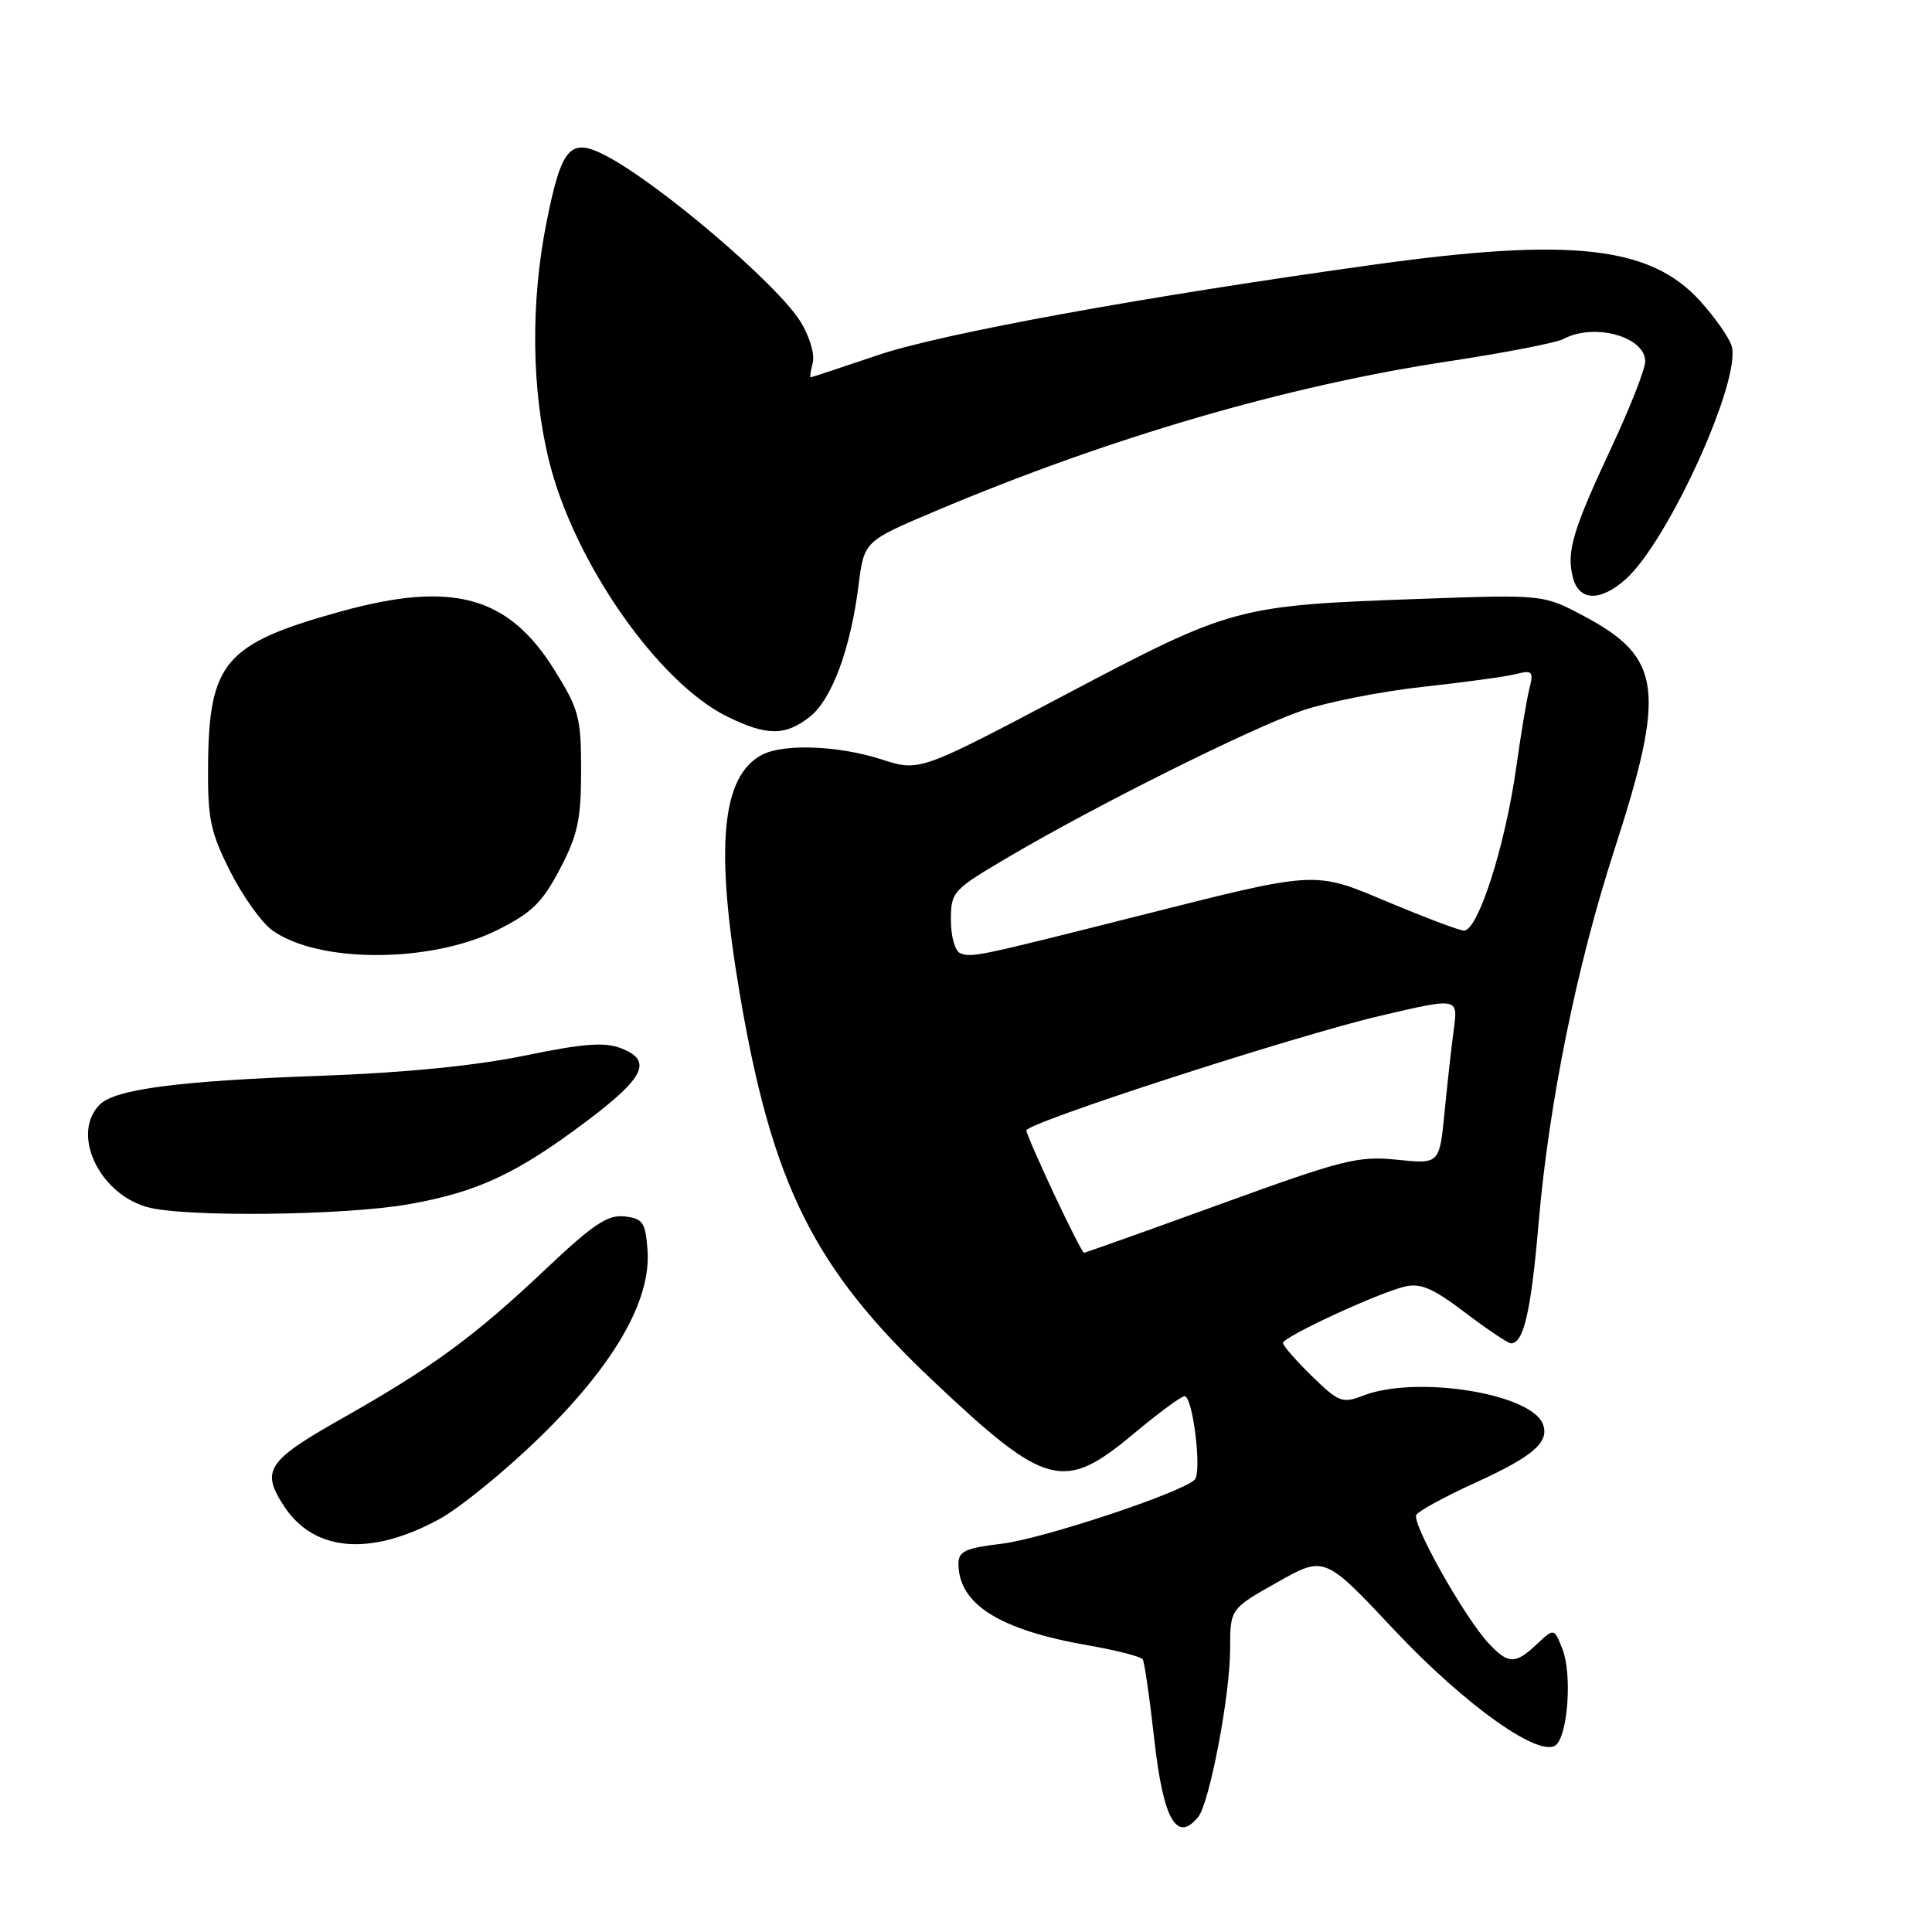 <?xml version="1.0" encoding="UTF-8" standalone="no"?>
<!DOCTYPE svg PUBLIC "-//W3C//DTD SVG 1.1//EN" "http://www.w3.org/Graphics/SVG/1.1/DTD/svg11.dtd" >
<svg xmlns="http://www.w3.org/2000/svg" xmlns:xlink="http://www.w3.org/1999/xlink" version="1.1" viewBox="0 0 256 256">
 <g >
 <path fill="currentColor"
d=" M 158.77 240.75 C 160.28 238.89 163.00 224.56 163.00 218.48 C 163.00 213.18 163.00 213.18 169.25 209.66 C 175.50 206.13 175.50 206.13 184.73 215.96 C 194.22 226.06 204.25 233.15 206.24 231.16 C 207.78 229.62 208.29 221.81 207.06 218.60 C 205.94 215.71 205.94 215.71 203.65 217.85 C 200.78 220.56 199.86 220.54 197.25 217.75 C 194.05 214.32 187.01 201.80 187.67 200.72 C 188.00 200.20 191.47 198.30 195.40 196.51 C 203.18 192.97 205.35 191.09 204.44 188.70 C 202.87 184.61 187.59 182.20 180.58 184.94 C 177.88 185.99 177.38 185.80 173.83 182.34 C 171.72 180.28 170.00 178.30 170.00 177.95 C 170.00 177.15 182.50 171.36 186.13 170.48 C 188.21 169.98 189.86 170.68 194.13 173.92 C 197.08 176.16 199.82 177.99 200.21 178.00 C 201.90 178.01 202.88 173.72 203.88 161.99 C 205.24 146.16 208.93 127.96 213.93 112.55 C 220.77 91.42 220.21 87.13 209.89 81.64 C 204.50 78.77 204.50 78.77 188.00 79.36 C 163.84 80.23 163.28 80.38 141.16 92.05 C 121.83 102.25 121.83 102.25 116.80 100.62 C 111.09 98.78 103.79 98.51 100.94 100.03 C 95.59 102.89 94.73 112.23 98.01 131.62 C 102.31 156.99 107.82 168.04 123.56 182.90 C 138.62 197.13 140.92 197.74 150.19 190.00 C 153.48 187.25 156.53 185.00 156.96 185.00 C 158.06 185.00 159.29 195.12 158.30 196.07 C 156.52 197.81 138.12 203.91 132.75 204.55 C 127.95 205.12 127.00 205.55 127.00 207.18 C 127.00 212.57 132.43 215.98 144.25 218.03 C 147.97 218.68 151.20 219.51 151.42 219.88 C 151.65 220.25 152.34 225.02 152.95 230.48 C 154.13 241.10 155.92 244.26 158.77 240.75 Z  M 58.18 201.31 C 60.91 199.82 66.88 194.97 71.45 190.52 C 81.35 180.89 86.29 172.33 85.80 165.67 C 85.53 161.96 85.20 161.47 82.76 161.18 C 80.52 160.93 78.59 162.22 72.26 168.21 C 62.84 177.11 57.34 181.15 45.25 187.99 C 35.37 193.58 34.54 194.84 37.64 199.58 C 41.61 205.63 49.09 206.25 58.18 201.31 Z  M 54.21 159.56 C 63.30 157.94 68.48 155.52 77.69 148.59 C 85.43 142.79 86.50 140.53 82.32 138.91 C 80.11 138.05 77.35 138.26 69.50 139.88 C 62.99 141.22 53.57 142.15 42.50 142.55 C 23.75 143.21 15.25 144.32 13.22 146.36 C 9.41 150.16 13.03 158.07 19.44 159.93 C 24.20 161.31 45.65 161.08 54.21 159.56 Z  M 65.95 123.21 C 70.47 120.95 71.88 119.57 74.20 115.13 C 76.56 110.62 77.00 108.56 77.00 102.10 C 77.00 95.04 76.72 93.99 73.41 88.69 C 67.31 78.94 59.90 76.94 45.13 81.03 C 29.81 85.28 27.69 87.73 27.57 101.39 C 27.51 108.49 27.87 110.24 30.50 115.46 C 32.15 118.73 34.65 122.24 36.06 123.26 C 42.16 127.67 57.10 127.64 65.95 123.21 Z  M 107.29 94.99 C 110.22 92.68 112.69 86.04 113.76 77.57 C 114.50 71.71 114.50 71.71 124.00 67.70 C 147.03 57.97 170.55 51.11 191.97 47.87 C 199.38 46.75 206.22 45.42 207.16 44.92 C 211.22 42.74 218.00 44.60 218.00 47.89 C 218.00 48.89 216.00 53.99 213.55 59.23 C 208.38 70.29 207.55 73.08 208.41 76.50 C 209.20 79.66 212.03 79.76 215.41 76.75 C 221.08 71.68 230.83 50.18 229.44 45.80 C 229.08 44.69 227.22 42.03 225.29 39.90 C 218.72 32.62 208.23 31.44 182.24 35.04 C 151.76 39.27 124.87 44.17 116.34 47.05 C 111.55 48.67 107.53 50.00 107.41 50.00 C 107.29 50.00 107.42 49.12 107.70 48.04 C 107.98 46.96 107.26 44.54 106.09 42.65 C 102.99 37.63 87.13 24.13 80.13 20.55 C 75.53 18.20 74.39 19.52 72.40 29.54 C 70.29 40.14 70.43 51.77 72.78 61.18 C 76.10 74.52 87.19 90.41 96.32 94.93 C 101.56 97.52 104.05 97.54 107.29 94.99 Z  M 139.66 158.21 C 137.65 153.92 136.00 150.13 136.00 149.79 C 136.00 148.78 171.58 137.25 182.85 134.61 C 193.20 132.18 193.20 132.18 192.64 136.34 C 192.33 138.63 191.78 143.59 191.41 147.38 C 190.74 154.25 190.74 154.25 185.12 153.67 C 179.98 153.14 177.98 153.64 161.72 159.55 C 151.95 163.10 143.80 166.00 143.63 166.00 C 143.46 166.00 141.67 162.49 139.66 158.21 Z  M 127.25 126.31 C 126.55 126.04 126.00 124.13 126.00 121.94 C 126.00 118.15 126.19 117.94 133.75 113.49 C 145.41 106.63 165.73 96.50 172.50 94.17 C 175.80 93.04 182.98 91.62 188.46 91.02 C 193.94 90.42 199.52 89.66 200.86 89.32 C 203.06 88.77 203.23 88.95 202.65 91.27 C 202.29 92.69 201.52 97.33 200.92 101.60 C 199.46 112.11 195.78 123.55 193.93 123.31 C 193.14 123.21 188.68 121.52 184.00 119.56 C 174.00 115.35 174.79 115.31 150.50 121.45 C 129.45 126.76 128.79 126.90 127.25 126.31 Z "/>
</g>
</svg>